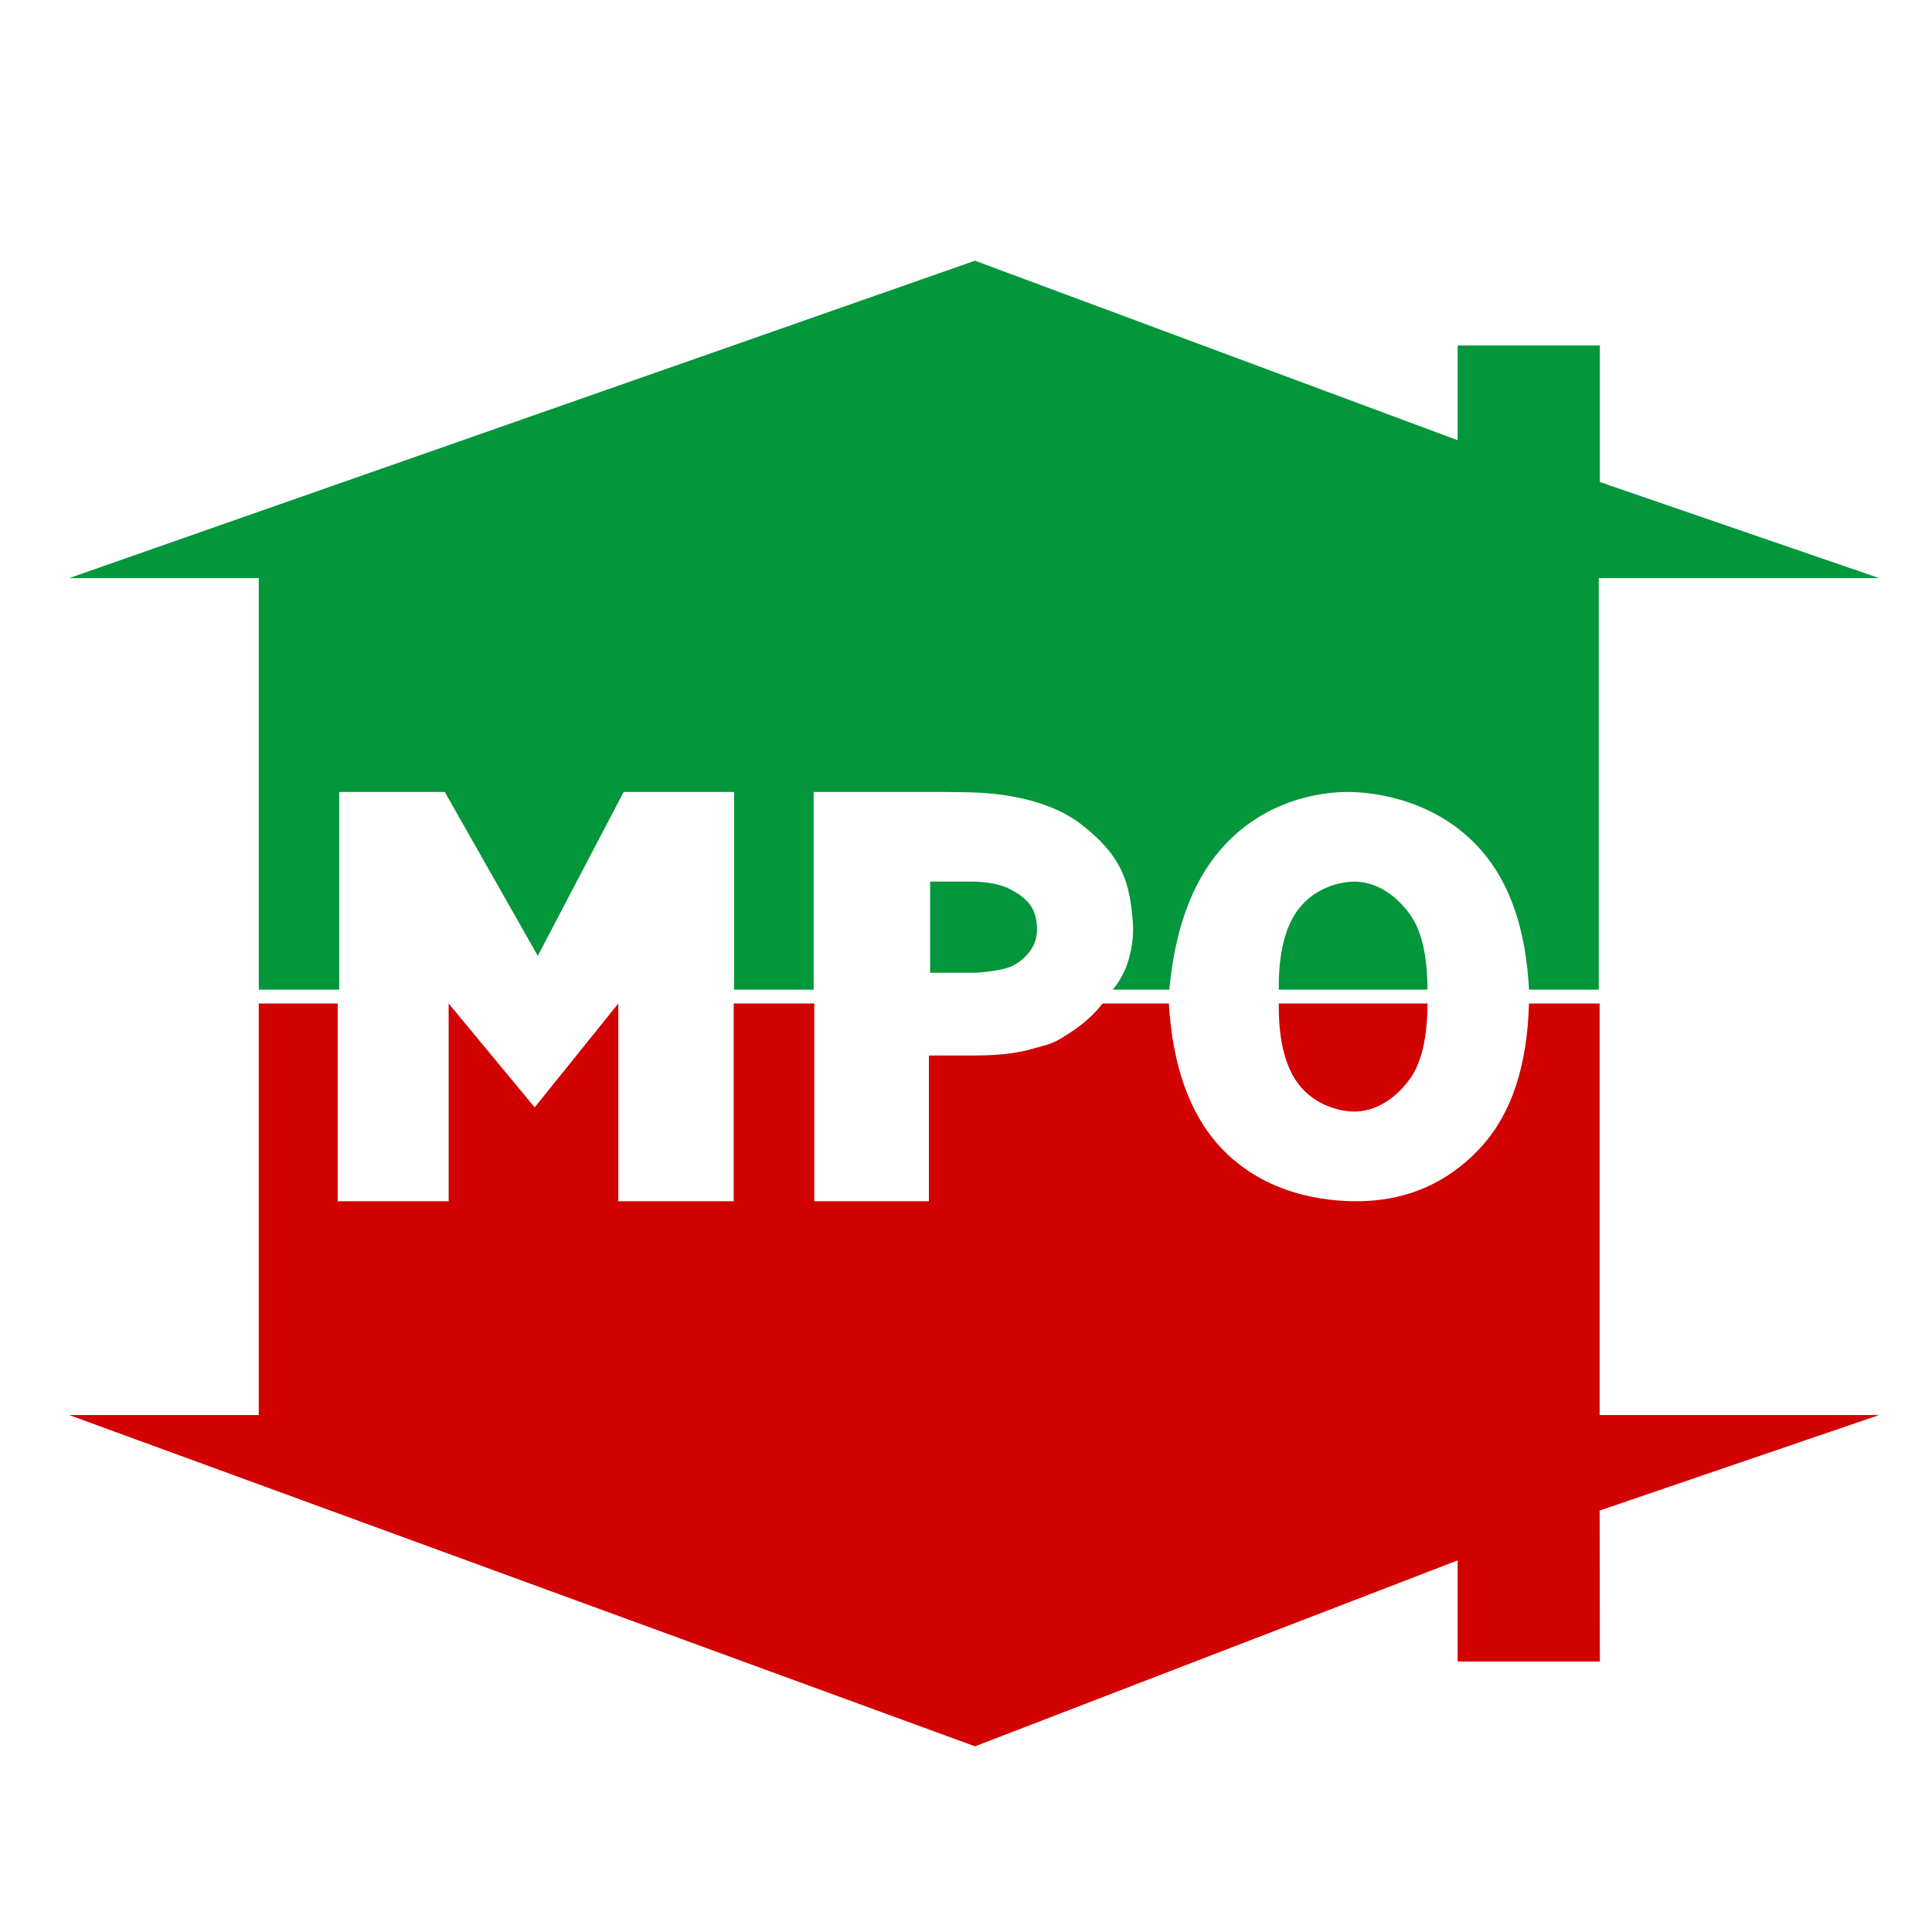 <?xml version="1.0" encoding="UTF-8" standalone="no"?>
<!DOCTYPE svg PUBLIC "-//W3C//DTD SVG 1.1//EN" "http://www.w3.org/Graphics/SVG/1.1/DTD/svg11.dtd">
<svg version="1.1" xmlns="http://www.w3.org/2000/svg" xmlns:xlink="http://www.w3.org/1999/xlink" preserveAspectRatio="xMidYMid meet" viewBox="0 0 640 640" width="640" height="640"><defs><path d="M529.61 327.84L529.61 191.5L622.48 191.5L529.98 159.68L529.98 114.45L482.86 114.45L482.86 145.83L322.98 86.36L22.95 191.5L85.72 191.5L85.72 327.84L112.37 327.84L112.37 262.35L147.34 262.35L178.15 316.63L206.59 262.35L243.17 262.35L243.17 327.84L269.54 327.84L269.54 262.35L312.57 262.35C318.58 262.39 322.36 262.47 323.89 262.57C326.19 262.71 345.47 263.21 358.24 273.12C371 283.02 373.78 291.32 374.96 302.19C375.44 306.61 375.75 310.55 374.16 316.87C373.14 320.9 371.29 324.56 368.61 327.84L387.35 327.84C389.21 307.92 394.83 292.5 404.2 281.59C418.26 265.22 436.91 262.35 446.44 262.35C455.97 262.35 476.24 265.22 490.61 281.59C500.19 292.5 505.49 307.92 506.5 327.84" id="a20U1djgQx"></path><path d="M529.9 332.42L529.9 364.62L529.9 468.76L622.48 468.76L529.9 500.39L529.98 550.4L482.86 550.4L482.86 516.9L322.98 578.49L22.95 468.76L85.72 468.76L85.72 332.42L111.87 332.42L111.87 397.92L148.62 397.92L148.62 332.42L177.11 366.83L204.82 332.42L204.82 397.92L243.05 397.92L243.05 332.42L269.73 332.42L269.73 397.92L307.71 397.92L307.71 349.64L321.29 349.64C329.45 349.71 336.04 349.06 341.08 347.68C348.64 345.63 348.93 345.75 354.97 341.76C359.01 339.1 362.44 335.99 365.26 332.42L387.2 332.42C388.43 353.06 394.05 368.84 404.04 379.75C419.04 396.12 439.71 397.92 449.24 397.92C458.78 397.92 475.99 396.12 490.82 379.75C500.71 368.84 505.93 353.06 506.49 332.42L529.9 332.42Z" id="b3pVqKUHU"></path><path d="" id="antPOJ93Q"></path><path d="M323.41 322.24C329.3 321.79 333.34 321.01 335.53 319.9C338.82 318.23 343.52 314.18 343.52 308.09C343.52 301.99 341.51 297.89 334.01 294.27C331.38 293 327.71 292.25 322.99 292.05L308.11 292.05L308.11 322.24L323.41 322.24Z" id="eCWIT8cQz"></path><path d="M467.17 303.05C470.93 308.33 472.84 316.6 472.88 327.84L423.62 327.84C423.49 317.19 425.23 308.92 428.84 303.05C434.26 294.23 443.76 292.05 448.7 292.05C454.5 292.05 461.52 295.11 467.17 303.05Z" id="d1iguwaWw2"></path><path d="M467.17 357.22C470.93 351.93 472.84 343.66 472.88 332.42L423.62 332.42C423.49 343.07 425.23 351.34 428.84 357.22C434.26 366.04 443.76 368.22 448.7 368.22C454.5 368.22 461.52 365.15 467.17 357.22Z" id="b30VNWaYK"></path></defs><g><g><g><use xlink:href="#a20U1djgQx" opacity="1" fill="#03963b" fill-opacity="1"></use></g><g><use xlink:href="#b3pVqKUHU" opacity="1" fill="#d20202" fill-opacity="1"></use></g><g><g><filter id="shadow9669234" x="72.42" y="55.68" width="19" height="19" filterUnits="userSpaceOnUse" primitiveUnits="userSpaceOnUse"><feFlood></feFlood><feComposite in2="SourceAlpha" operator="in"></feComposite><feGaussianBlur stdDeviation="1"></feGaussianBlur><feOffset dx="1" dy="1" result="afterOffset"></feOffset><feFlood flood-color="#000000" flood-opacity="0.5"></feFlood><feComposite in2="afterOffset" operator="in"></feComposite><feMorphology operator="dilate" radius="1"></feMorphology><feComposite in2="SourceAlpha" operator="out"></feComposite></filter><path d="" id="h1Z5hftJB" fill="none" stroke="white" filter="url(#shadow9669234)"></path></g><g><use xlink:href="#antPOJ93Q" opacity="1" fill-opacity="0" stroke="#000000" stroke-width="1" stroke-opacity="1"></use></g></g><g><use xlink:href="#eCWIT8cQz" opacity="1" fill="#03963b" fill-opacity="1"></use></g><g><use xlink:href="#d1iguwaWw2" opacity="1" fill="#03963b" fill-opacity="1"></use></g><g><use xlink:href="#b30VNWaYK" opacity="1" fill="#d20202" fill-opacity="1"></use></g></g></g></svg>